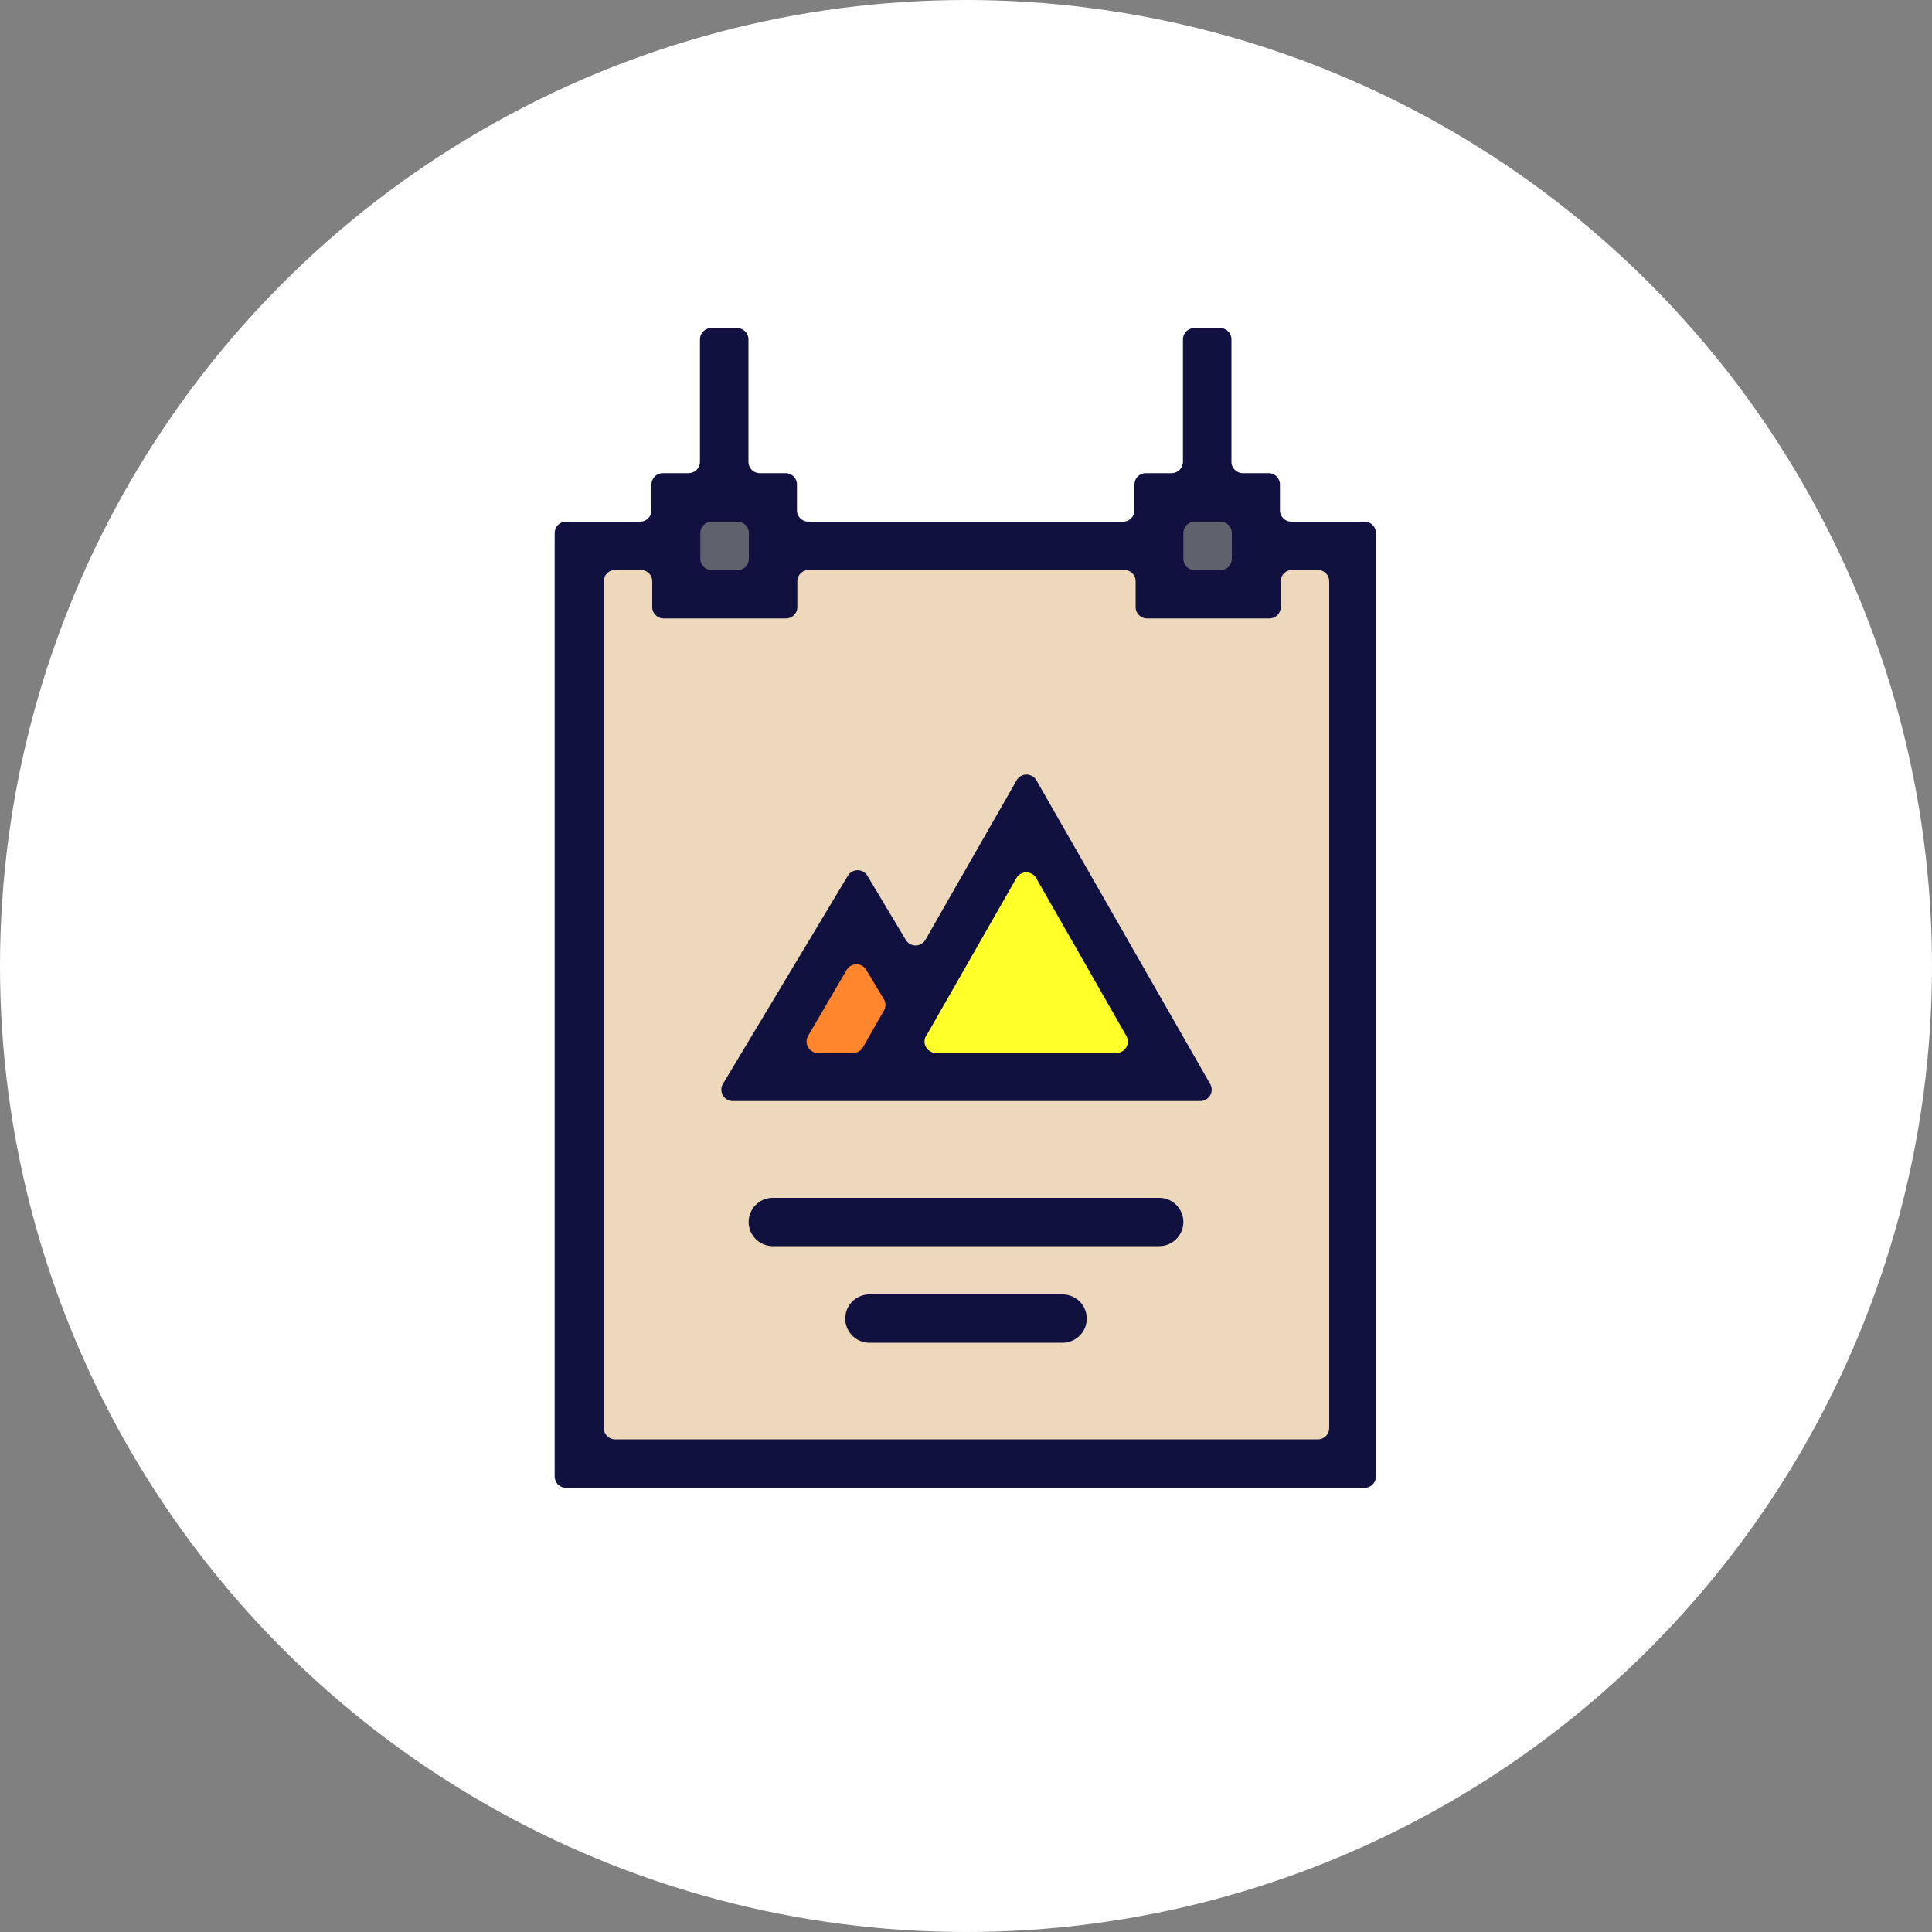<svg id="Layer_1" data-name="Layer 1" xmlns="http://www.w3.org/2000/svg" viewBox="0 0 100 100"><rect x="0" y="0" width="100" height="100" fill="#808080" stroke="none"/><defs><style>.cls-1{fill:#fff;}.cls-2{fill:#edd8bc;}.cls-3{fill:#5e626d;}.cls-4{fill:#ff862c;}.cls-5{fill:#ffff29;}.cls-6{fill:#11113f;}</style></defs><title>create-template</title><circle class="cls-1" cx="50" cy="50" r="50"/><polyline class="cls-2" points="30.59 28.45 69.65 28.45 69.65 75.48 30.12 75.48"/><rect class="cls-3" x="60.35" y="25.71" width="4.53" height="4.38"/><rect class="cls-3" x="35.27" y="26.41" width="4.14" height="4.06"/><polygon class="cls-4" points="39.41 55.32 43.75 47.74 51.6 55.87 39.41 55.32"/><polygon class="cls-5" points="46.05 55.24 52.85 42.59 60.82 55.87 46.05 55.24"/><path class="cls-6" d="M263.62,248.39l-4.73,8.27a.59.59,0,0,1-1,0l-2-3.34a.59.59,0,0,0-1,0l-6.47,10.78a.59.59,0,0,0,.5.89h24.21a.59.59,0,0,0,.51-.88l-9-15.73A.59.59,0,0,0,263.62,248.39Zm-8.4,14.11h-1.89a.59.59,0,0,1-.5-.89l2-3.42a.59.59,0,0,1,1,0l.92,1.53a.59.59,0,0,1,0,.59l-1.08,1.89A.59.59,0,0,1,255.21,262.5Zm3.72-.88,4.68-8.19a.59.59,0,0,1,1,0l4.68,8.19a.59.59,0,0,1-.51.88h-9.36A.59.59,0,0,1,258.93,261.62Z" transform="translate(-211 -208)"/><path class="cls-6" d="M279.75,235h-1.91a.59.59,0,0,1-.59-.59v-1.33a.59.59,0,0,0-.59-.59h-1.33a.59.59,0,0,1-.59-.59v-6.33a.59.59,0,0,0-.59-.59h-1.33a.59.59,0,0,0-.59.59v6.33a.59.59,0,0,1-.59.59h-1.33a.59.59,0,0,0-.59.59v1.33a.59.59,0,0,1-.59.59H252.84a.59.59,0,0,1-.59-.59v-1.33a.59.59,0,0,0-.59-.59h-1.33a.59.59,0,0,1-.59-.59v-6.33a.59.59,0,0,0-.59-.59h-1.33a.59.59,0,0,0-.59.59v6.33a.59.59,0,0,1-.59.59h-1.33a.59.59,0,0,0-.59.59v1.33a.59.59,0,0,1-.59.59h-3.83a.59.59,0,0,0-.59.59v48.83a.59.59,0,0,0,.59.59h41.33a.59.59,0,0,0,.59-.59V235.59a.59.59,0,0,0-.59-.59Zm-6.91,0h1.33a.59.59,0,0,1,.59.59v1.33a.59.59,0,0,1-.59.59h-1.33a.59.59,0,0,1-.59-.59v-1.33A.59.59,0,0,1,272.84,235Zm-25,0h1.33a.59.59,0,0,1,.59.59v1.33a.59.59,0,0,1-.59.59h-1.33a.59.59,0,0,1-.59-.59v-1.33A.59.59,0,0,1,247.84,235Zm31.33,47.5H242.84a.59.59,0,0,1-.59-.59V238.09a.59.59,0,0,1,.59-.59h1.33a.59.59,0,0,1,.59.59v1.33a.59.59,0,0,0,.59.59h6.33a.59.59,0,0,0,.59-.59v-1.33a.59.59,0,0,1,.59-.59h16.33a.59.59,0,0,1,.59.59v1.33a.59.59,0,0,0,.59.59h6.33a.59.59,0,0,0,.59-.59v-1.33a.59.59,0,0,1,.59-.59h1.33a.59.59,0,0,1,.59.59v43.83A.59.59,0,0,1,279.16,282.5Z" transform="translate(-211 -208)"/><path class="cls-6" d="M266,275H256a1.25,1.25,0,0,0,0,2.5h10a1.25,1.25,0,0,0,0-2.5Z" transform="translate(-211 -208)"/><path class="cls-6" d="M271,270H251a1.25,1.25,0,1,0,0,2.5h20a1.25,1.25,0,0,0,0-2.5Z" transform="translate(-211 -208)"/></svg>
